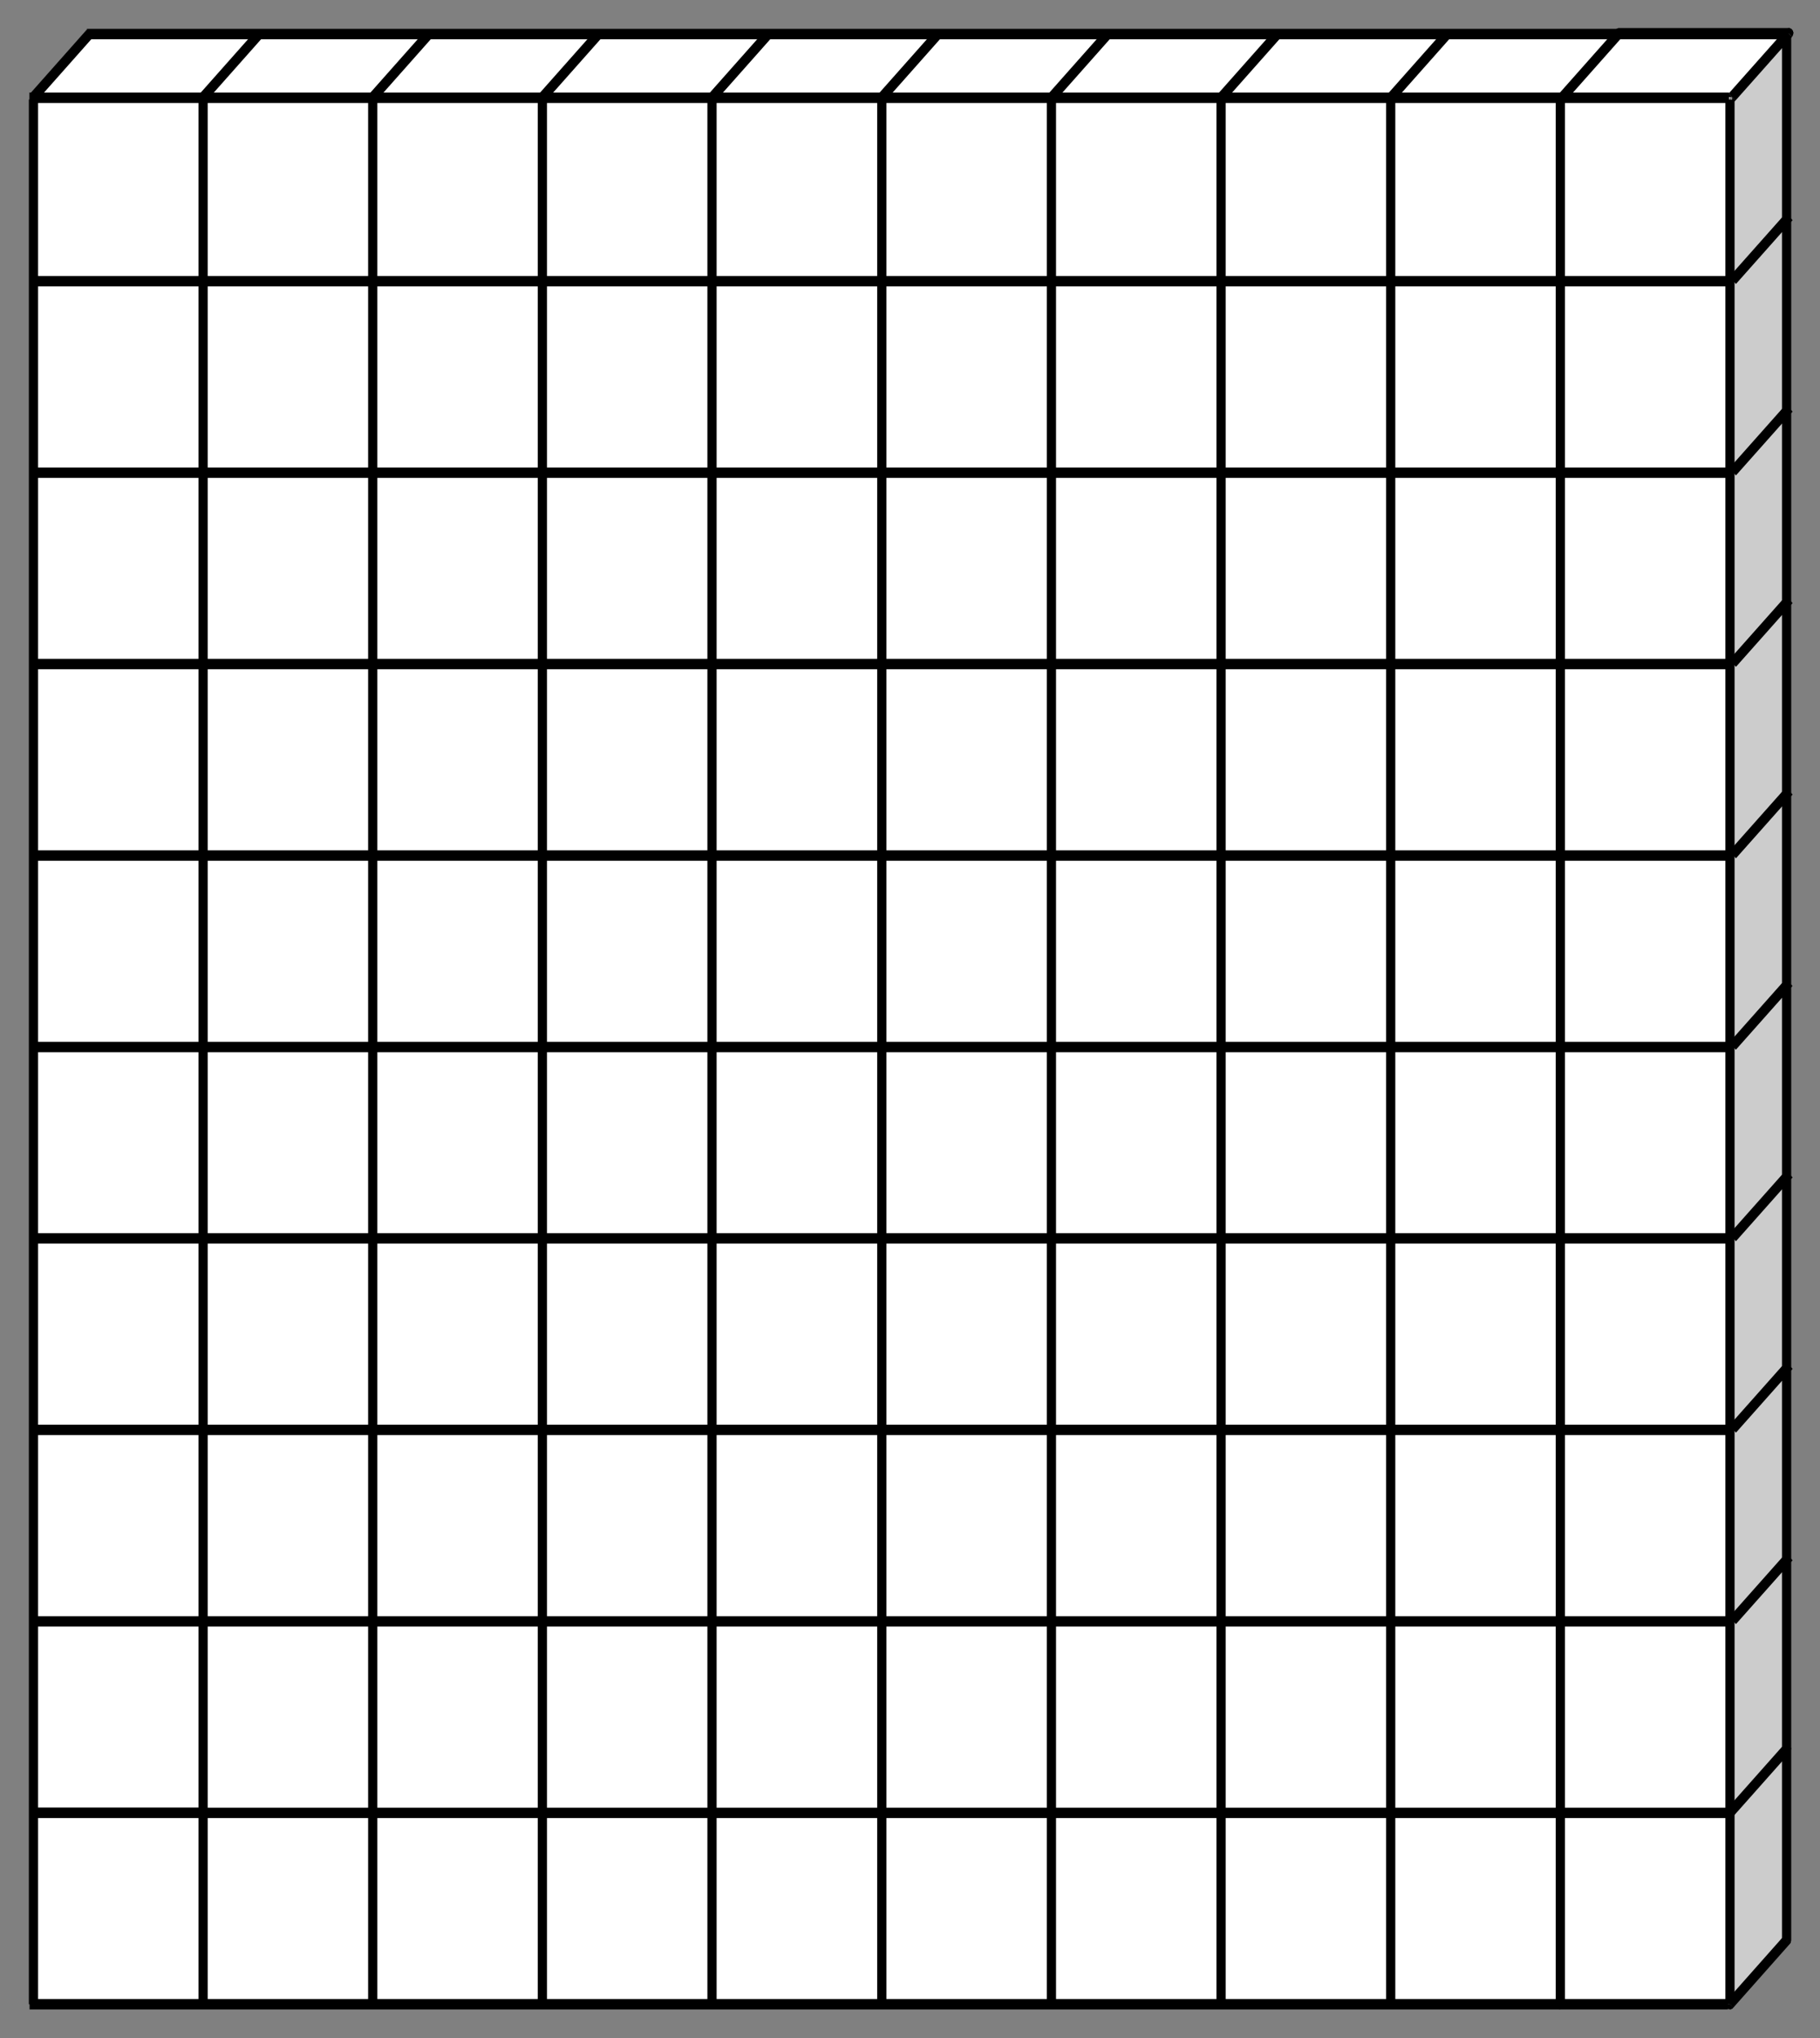 <?xml version="1.0" encoding="UTF-8" standalone="no"?>
<!-- Created with Inkscape (http://www.inkscape.org/) -->
<svg id="svg13333" xmlns:rdf="http://www.w3.org/1999/02/22-rdf-syntax-ns#" xmlns="http://www.w3.org/2000/svg" height="141.35" width="126.28" version="1.1" xmlns:cc="http://creativecommons.org/ns#" xmlns:xlink="http://www.w3.org/1999/xlink" xmlns:dc="http://purl.org/dc/elements/1.1/">
 <rect width="100%" height="100%" fill="#808080" stroke="none"/>
 <defs id="defs13335"></defs>
 <g id="layer1" transform="translate(-311.859,-461.686)">
  <g id="g10596" transform="translate(-418.399,822.338)">
   <path id="path28706" d="m736.54-358.37,117.53,0.104-3.807,4.158-0.007,132.26-117.71,0.216,0.019-132.3z" fill="#FFF"/>
   <path id="path11221" d="m850.43-222.04,3.738-4.253,0.174-131.97-4.021,4.547z" fill="#CCC"/>
   <path id="path3343-1" d="m838.52-221.3c-0.057,0-0.107-0.021-0.157-0.05-0.05-0.035-0.088-0.078-0.119-0.134-0.025-0.057-0.044-0.113-0.044-0.177h0.32v0.361z" fill-rule="evenodd" fill="#000"/>
   <path id="path3345-1" d="m838.2-221.66,0-132.09,0.32,0,0.32,0,0,132.09-0.32,0-0.32,0z" fill-rule="evenodd" fill="#000"/>
   <path id="path3355-1" d="m854.21-239.72c0.057,0,0.107,0.021,0.157,0.05,0.05,0.035,0.088,0.078,0.119,0.134,0.025,0.057,0.044,0.113,0.044,0.177h-0.32v-0.361z" fill-rule="evenodd" fill="#000"/>
   <path id="path3359-2" d="m854.53-226.09c0,0.064-0.019,0.12-0.044,0.177-0.019,0.028-0.031,0.05-0.05,0.078l-0.226-0.255h0.32z" fill-rule="evenodd" fill="#000"/>
   <path id="path3363-2" d="m850.51-221.41c-0.025,0.021-0.044,0.035-0.069,0.057-0.05,0.028-0.1,0.05-0.157,0.05v-0.361l0.226,0.255z" fill-rule="evenodd" fill="#000"/>
   <path id="path3377-6" d="m854.21-239.72c0.057,0,0.107,0.021,0.157,0.05,0.05,0.035,0.088,0.078,0.119,0.134,0.025,0.057,0.044,0.113,0.044,0.177,0,0.064-0.019,0.12-0.044,0.177-0.019,0.028-0.031,0.05-0.05,0.078l-0.226-0.255v-0.361z" fill-rule="evenodd" fill="#000"/>
   <path id="path3383-9" d="m744.07-234.58-11.765,0,0-0.361,0-0.354,11.765,0,0,0.354,0,0.361z" fill-rule="evenodd" fill="#000"/>
   <path id="path3387-7" d="m850.51-221.41c-0.025,0.021-0.044,0.035-0.069,0.057-0.05,0.028-0.1,0.05-0.157,0.05-0.056,0-0.107-0.021-0.157-0.05-0.05-0.035-0.088-0.078-0.119-0.134-0.025-0.057-0.038-0.113-0.038-0.177h0.314l0.226,0.255z" fill-rule="evenodd" fill="#000"/>
   <path id="path3393-4" d="m850.06-235.19,3.928-4.423,0.226,0.255,0.226,0.255-3.928,4.423-0.226-0.255-0.226-0.255z" fill-rule="evenodd" fill="#000"/>
   <path id="path3395-3" d="m853.99-239.62c0.025-0.021,0.044-0.035,0.069-0.057,0.05-0.028,0.1-0.05,0.157-0.05,0.057,0,0.107,0.021,0.157,0.05,0.05,0.035,0.088,0.078,0.119,0.134,0.025,0.057,0.044,0.113,0.044,0.177h-0.32l-0.226-0.255z" fill-rule="evenodd" fill="#000"/>
   <path id="path3399-2" d="m854.53-226.09c0,0.064-0.019,0.12-0.044,0.177-0.019,0.028-0.031,0.05-0.05,0.078l-0.226-0.255h0.32z" fill-rule="evenodd" fill="#000"/>
   <path id="path3401-3" d="m854.44-225.84-3.928,4.43-0.226-0.255-0.226-0.255,3.928-4.43,0.226,0.255,0.226,0.255z" fill-rule="evenodd" fill="#000"/>
   <g id="g10698" transform="matrix(0.817,0,0,0.921,383.472,-808.777)">
    <g id="g10807" transform="translate(22.547,-1.491)">
     <path id="path3393-4-7" d="m548.79,609.79,4.81-4.802,0.277,0.277,0.277,0.277-4.81,4.802-0.277-0.277-0.277-0.277z" fill-rule="evenodd" fill="#000"/>
    </g>
   </g>
   <g id="g10756" fill-rule="evenodd" fill="#000" transform="matrix(0.817,0,0,0.921,481.383,-859.225)">
    <path id="path3347-5-4" d="m436.92,548.64c0-0.069,0.023-0.131,0.054-0.192,0.023-0.031,0.038-0.054,0.061-0.085l0.277,0.277h-0.392z"/>
    <path id="path3351-7-0" d="m441.84,543.57c0.031-0.023,0.054-0.038,0.085-0.061,0.061-0.031,0.123-0.054,0.192-0.054v0.392l-0.277-0.277z"/>
    <path id="path3355-1-9" d="m456.53,543.45c0.069,0,0.131,0.023,0.192,0.054,0.061,0.038,0.108,0.085,0.146,0.146,0.031,0.061,0.054,0.123,0.054,0.192h-0.392v-0.392z"/>
    <path id="path3369-6-4" d="m437.31,549.04c-0.069,0-0.131-0.023-0.192-0.054-0.061-0.038-0.108-0.085-0.146-0.146-0.031-0.061-0.054-0.123-0.054-0.192,0-0.069,0.023-0.131,0.054-0.192,0.023-0.031,0.038-0.054,0.061-0.085l0.277,0.277v0.392z"/>
    <path id="path3371-8-8" d="m437.04,548.37,4.802-4.802,0.277,0.277,0.277,0.277-4.802,4.802-0.277-0.277-0.277-0.277z"/>
    <path id="path3373-5-8" d="m441.84,543.57c0.031-0.023,0.054-0.038,0.085-0.061,0.061-0.031,0.123-0.054,0.192-0.054v0.392l-0.277-0.277z"/>
    <path id="path3375-7-2" d="m442.11,543.45,14.414,0,0,0.392,0,0.392-14.414,0,0-0.392,0-0.392z"/>
    <path id="path3377-6-4" d="m456.53,543.45c0.069,0,0.131,0.023,0.192,0.054,0.061,0.038,0.108,0.085,0.146,0.146,0.031,0.061,0.054,0.123,0.054,0.192,0,0.069-0.023,0.131-0.054,0.192-0.023,0.031-0.038,0.054-0.061,0.085l-0.277-0.277v-0.392z"/>
    <path id="path3381-8-5" d="m452,548.92c-0.031,0.023-0.054,0.038-0.085,0.061-0.061,0.031-0.123,0.054-0.192,0.054v-0.392l0.277,0.277z"/>
    <path id="path3391-5-1" d="m451.33,548.64c0-0.069,0.015-0.131,0.046-0.192,0.023-0.031,0.038-0.054,0.061-0.085l0.277,0.277h-0.384z"/>
    <path id="path3393-4-71" d="m451.44,548.37,4.81-4.802,0.277,0.277,0.277,0.277-4.81,4.802-0.277-0.277-0.277-0.277z"/>
    <path id="path3395-3-1" d="m456.25,543.57c0.031-0.023,0.054-0.038,0.085-0.061,0.061-0.031,0.123-0.054,0.192-0.054,0.069,0,0.131,0.023,0.192,0.054,0.061,0.038,0.108,0.085,0.146,0.146,0.031,0.061,0.054,0.123,0.054,0.192h-0.392l-0.277-0.277z"/>
    <path id="path3371-8-8-8" d="m422.51,548.37,4.802-4.802,0.277,0.277,0.277,0.277-4.802,4.802-0.277-0.277-0.277-0.277z"/>
    <path id="path3371-8-8-8-2" d="m408.09,548.37,4.802-4.802,0.277,0.277,0.277,0.277-4.802,4.802-0.277-0.277-0.277-0.277z"/>
    <path id="path3371-8-8-8-2-4" d="m393.68,548.37,4.802-4.802,0.277,0.277,0.277,0.277-4.802,4.802-0.277-0.277-0.277-0.277z"/>
    <path id="path3371-8-8-8-2-4-5" d="m379.26,548.37,4.802-4.802,0.277,0.277,0.277,0.277-4.802,4.802-0.277-0.277-0.277-0.277z"/>
    <path id="path3371-8-8-8-2-4-5-2" d="m364.85,548.37,4.802-4.802,0.277,0.277,0.277,0.277-4.802,4.802-0.277-0.277-0.277-0.277z"/>
    <path id="path3371-8-8-8-2-4-5-2-9" d="m350.43,548.37,4.802-4.802,0.277,0.277,0.277,0.277-4.802,4.802-0.277-0.277-0.277-0.277z"/>
    <path id="path3371-8-8-8-2-4-5-2-9-9" d="m336.02,548.37,4.802-4.802,0.277,0.277,0.277,0.277-4.802,4.802-0.277-0.277-0.277-0.277z"/>
    <path id="path3371-8-8-8-2-4-5-2-9-9-8" d="m321.61,548.37,4.802-4.802,0.277,0.277,0.277,0.277-4.802,4.802-0.277-0.277-0.277-0.277z"/>
    <path id="path3371-8-8-8-2-4-5-2-9-9-8-3" d="m307.19,548.37,4.802-4.802,0.277,0.277,0.277,0.277-4.802,4.802-0.277-0.277-0.277-0.277z"/>
   </g>
   <path id="path3345-1-2" d="m849.97-221.66,0-132.09,0.32,0,0.32,0,0,132.09-0.32,0-0.32,0z" fill-rule="evenodd" fill="#000"/>
   <path id="path3345-1-2-7" d="m853.9-226.09,0-132.09,0.32,0,0.32,0,0,132.09-0.32,0-0.32,0z" fill-rule="evenodd" fill="#000"/>
   <g id="g10698-3" transform="matrix(0.817,0,0,0.921,383.472,-835.33)">
    <g id="g10807-2" transform="translate(22.547,-1.491)">
     <path id="path3393-4-7-1" d="m548.79,609.79,4.81-4.802,0.277,0.277,0.277,0.277-4.81,4.802-0.277-0.277-0.277-0.277z" fill-rule="evenodd" fill="#000"/>
    </g>
   </g>
   <g id="g10698-68" transform="matrix(0.817,0,0,0.921,383.472,-822.054)">
    <g id="g10807-5" transform="translate(22.547,-1.491)">
     <path id="path3393-4-7-6" d="m548.79,609.79,4.81-4.802,0.277,0.277,0.277,0.277-4.81,4.802-0.277-0.277-0.277-0.277z" fill-rule="evenodd" fill="#000"/>
    </g>
   </g>
   <g id="g10807-8" transform="matrix(0.817,0,0,0.921,401.886,-849.981)">
    <path id="path3393-4-7-27" fill-rule="evenodd" fill="#000" d="m548.79,609.79,4.81-4.802,0.277,0.277,0.277,0.277-4.81,4.802-0.277-0.277-0.277-0.277z"/>
   </g>
   <g id="g10698-9" transform="matrix(0.817,0,0,0.921,383.472,-861.884)">
    <g id="g10807-54" transform="translate(22.547,-1.491)">
     <path id="path3393-4-7-12" d="m548.79,609.79,4.81-4.802,0.277,0.277,0.277,0.277-4.81,4.802-0.277-0.277-0.277-0.277z" fill-rule="evenodd" fill="#000"/>
    </g>
   </g>
   <g id="g10698-33" transform="matrix(0.817,0,0,0.921,383.472,-875.161)">
    <g id="g10807-4" transform="translate(22.547,-1.491)">
     <path id="path3393-4-7-13" d="m548.79,609.79,4.81-4.802,0.277,0.277,0.277,0.277-4.81,4.802-0.277-0.277-0.277-0.277z" fill-rule="evenodd" fill="#000"/>
    </g>
   </g>
   <g id="g10698-8" transform="matrix(0.817,0,0,0.921,383.472,-886.595)">
    <g id="g10807-7" transform="translate(22.547,-1.491)">
     <path id="path3393-4-7-7" d="m548.79,607.79,4.81-4.802,0.277,0.277,0.277,0.277-4.81,4.802-0.277-0.277-0.277-0.277z" fill-rule="evenodd" fill="#000"/>
    </g>
   </g>
   <g id="g10698-7" transform="matrix(0.817,0,0,0.921,383.472,-901.714)">
    <g id="g10807-9" transform="translate(22.547,-1.491)">
     <path id="path3393-4-7-9" d="m548.79,609.79,4.81-4.802,0.277,0.277,0.277,0.277-4.81,4.802-0.277-0.277-0.277-0.277z" fill-rule="evenodd" fill="#000"/>
    </g>
   </g>
   <path id="path3345-1-4" d="m826.43-221.66,0-132.09,0.32,0,0.32,0,0,132.09-0.32,0-0.32,0z" fill-rule="evenodd" fill="#000"/>
   <path id="path3345-1-4-9" d="m814.66-221.66,0-132.09,0.32,0,0.32,0,0,132.09-0.32,0-0.32,0z" fill-rule="evenodd" fill="#000"/>
   <path id="path3345-1-4-9-5" d="m802.89-221.66,0-132.09,0.32,0,0.32,0,0,132.09-0.32,0-0.32,0z" fill-rule="evenodd" fill="#000"/>
   <path id="path3345-1-4-9-5-2" d="m791.12-221.66,0-132.09,0.32,0,0.32,0,0,132.09-0.32,0-0.32,0z" fill-rule="evenodd" fill="#000"/>
   <path id="path3345-1-4-9-5-2-3" d="m779.34-221.66,0-132.09,0.32,0,0.32,0,0,132.09-0.32,0-0.32,0z" fill-rule="evenodd" fill="#000"/>
   <path id="path3345-1-4-9-5-2-3-4" d="m767.57-221.66,0-132.09,0.32,0,0.32,0,0,132.09-0.32,0-0.32,0z" fill-rule="evenodd" fill="#000"/>
   <path id="path3345-1-4-9-5-2-3-4-1" d="m755.8-221.66,0-132.09,0.32,0,0.32,0,0,132.09-0.32,0-0.32,0z" fill-rule="evenodd" fill="#000"/>
   <path id="path3345-1-4-9-5-2-3-4-1-5" d="m744.03-221.66,0-132.09,0.32,0,0.32,0,0,132.09-0.32,0-0.32,0z" fill-rule="evenodd" fill="#000"/>
   <path id="path3345-1-4-9-5-2-3-4-1-5-2" d="m732.26-221.66,0-132.09,0.32,0,0.32,0,0,132.09-0.32,0-0.32,0z" fill-rule="evenodd" fill="#000"/>
   <path id="path3345-1-4-9-5-2-3-4-1-5-2-3" d="m850.15-221.3-117.84,0,0-0.361,0-0.361,117.84,0,0,0.361,0,0.361z" fill-rule="evenodd" fill="#000"/>
   <path id="path3345-1-4-9-5-2-3-4-1-5-2-3-1" d="m850.15-234.57-117.84,0,0-0.361,0-0.361,117.84,0,0,0.361,0,0.361z" fill-rule="evenodd" fill="#000"/>
   <path id="path3345-1-4-9-5-2-3-4-1-5-2-3-1-6" d="m850.15-247.85-117.84,0,0-0.361,0-0.361,117.84,0,0,0.361,0,0.361z" fill-rule="evenodd" fill="#000"/>
   <path id="path3345-1-4-9-5-2-3-4-1-5-2-3-1-6-8" d="m850.15-261.13-117.84,0,0-0.361,0-0.361,117.84,0,0,0.361z" fill-rule="evenodd" fill="#000"/>
   <path id="path3345-1-4-9-5-2-3-4-1-5-2-3-1-6-8-8" d="m850.15-274.41-117.84,0,0-0.361,0-0.361,117.84,0,0,0.361z" fill-rule="evenodd" fill="#000"/>
   <path id="path3345-1-4-9-5-2-3-4-1-5-2-3-1-6-8-2" d="m850.15-287.68-117.84,0,0-0.361,0-0.361,117.84,0,0,0.361z" fill-rule="evenodd" fill="#000"/>
   <path id="path3345-1-4-9-5-2-3-4-1-5-2-3-1-6-8-2-7" d="m850.15-300.96-117.84,0,0-0.361,0-0.361,117.84,0,0,0.361z" fill-rule="evenodd" fill="#000"/>
   <path id="path3345-1-4-9-5-2-3-4-1-5-2-3-1-6-8-2-7-7" d="m850.15-314.24-117.84,0,0-0.361,0-0.361,117.84,0,0,0.361z" fill-rule="evenodd" fill="#000"/>
   <path id="path3345-1-4-9-5-2-3-4-1-5-2-3-1-6-8-2-7-7-1" d="m850.15-327.51-117.84,0,0-0.361,0-0.361,117.84,0,0,0.361z" fill-rule="evenodd" fill="#000"/>
   <path id="path3345-1-4-9-5-2-3-4-1-5-2-3-1-6-8-2-7-7-1-2" d="m850.15-340.79-117.84,0,0-0.361,0-0.361,117.84,0,0,0.361z" fill-rule="evenodd" fill="#000"/>
   <path id="path3345-1-4-9-5-2-3-4-1-5-2-3-1-6-8-2-7-7-1-6" d="m854.13-357.93-117.84,0,0-0.361,0-0.361,117.84,0,0,0.361z" fill-rule="evenodd" fill="#000"/>
   <path id="path3345-1-4-9-5-2-3-4-1-5-2-3-1-6-8-2-7-7-1-6-9" d="m850.23-353.51-117.93,0,0-0.361,0-0.361,117.93,0,0,0.361z" fill-rule="evenodd" fill="#000"/>
  </g>
 </g>
</svg>
